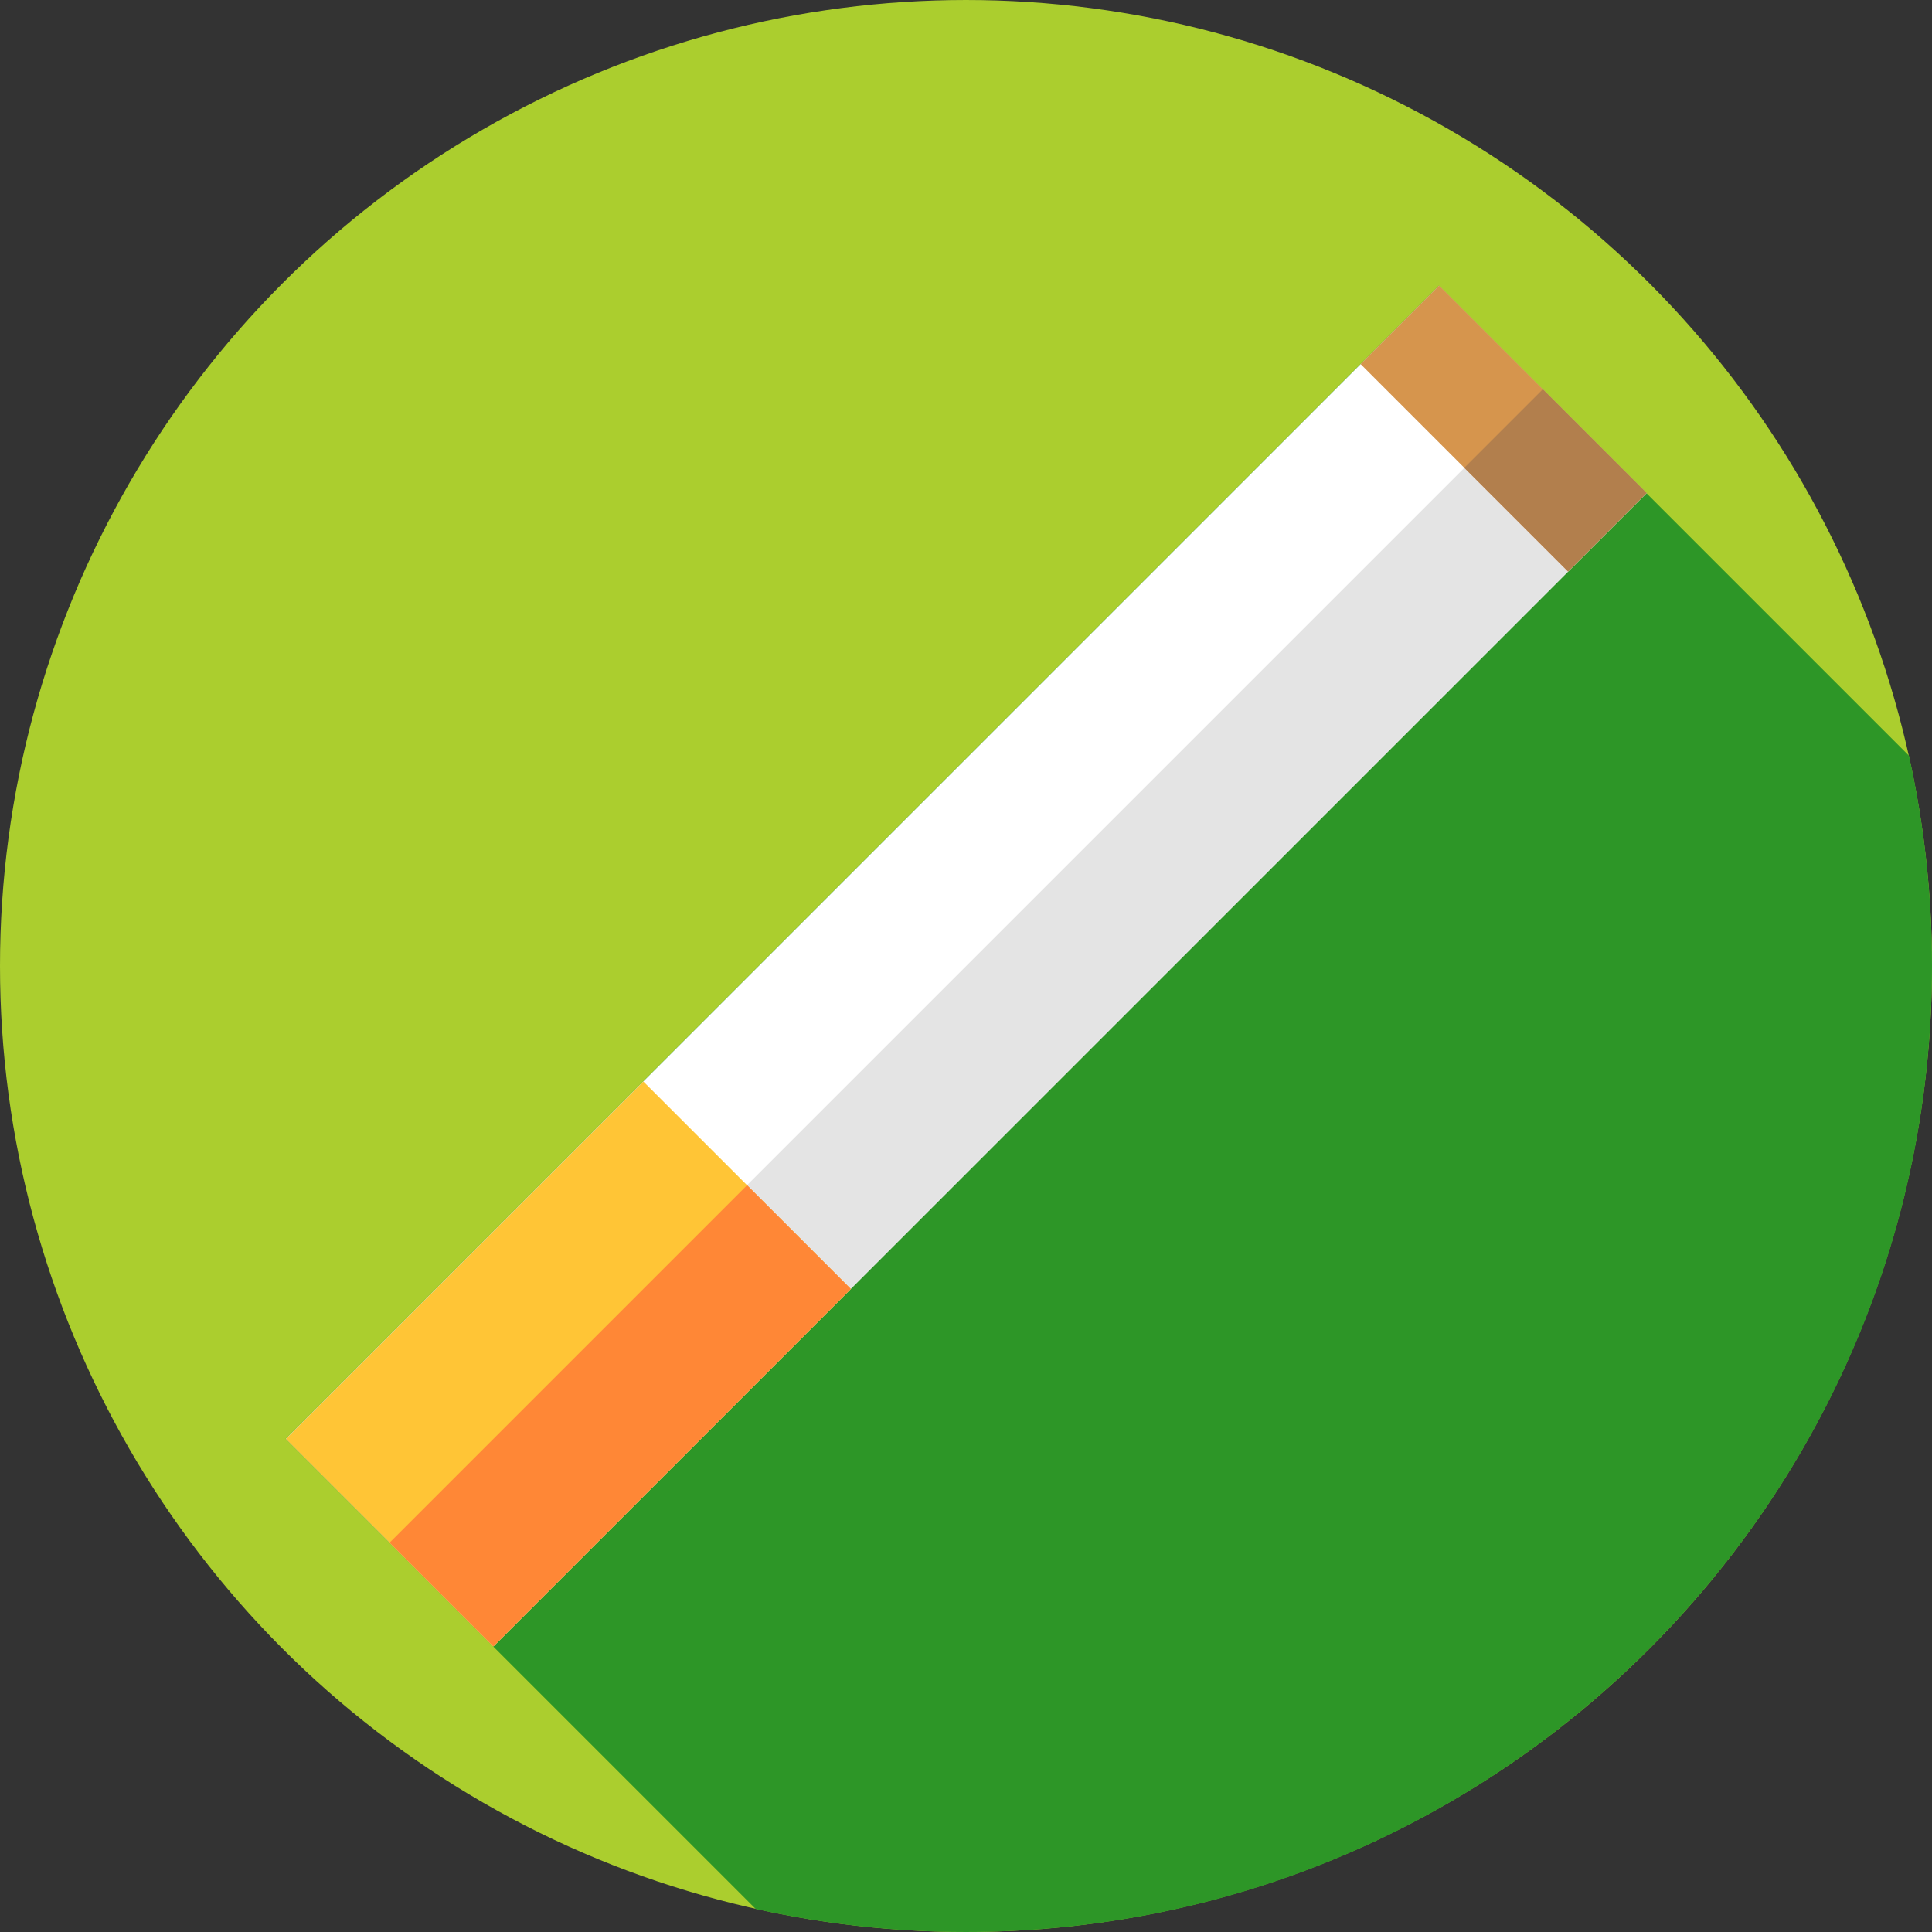 <?xml version="1.0" encoding="iso-8859-1"?>
<!-- Generator: Adobe Illustrator 19.0.0, SVG Export Plug-In . SVG Version: 6.00 Build 0)  -->
<svg version="1.1" id="Layer_1" xmlns="http://www.w3.org/2000/svg" xmlns:xlink="http://www.w3.org/1999/xlink" x="0px" y="0px"
	 viewBox="0 0 512 512" style="enable-background:new 0 0 512 512;" xml:space="preserve">
<rect x="0" y="0" width="512" height="512" fill="#333333" stroke="none"/>
<circle style="fill:#ABCE2E;" cx="255.996" cy="255.997" r="255.996"/>
<path style="fill:#2D9627;" d="M512,256.001c0-19.142-2.118-37.787-6.102-55.73L381.32,75.692L75.691,381.32L200.27,505.898
	c17.943,3.984,36.588,6.101,55.73,6.101C397.385,512,512,397.385,512,256.001z"/>
<rect x="39.884" y="217.117" transform="matrix(-0.707 0.707 -0.707 -0.707 618.028 255.998)" style="fill:#FFFFFF;" width="432.222" height="77.759"/>
<rect x="53.632" y="250.304" transform="matrix(-0.707 0.707 -0.707 -0.707 651.218 269.744)" style="fill:#E4E4E4;" width="432.222" height="38.88"/>
<rect x="383.686" y="74.715" transform="matrix(-0.707 0.707 -0.707 -0.707 760.44 -87.794)" style="fill:#D6954D;" width="29.434" height="77.759"/>
<rect x="397.44" y="107.89" transform="matrix(-0.707 0.707 -0.707 -0.707 793.635 -74.064)" style="fill:#B27F4D;" width="29.434" height="38.89"/>
<rect x="83.561" y="322.561" transform="matrix(-0.707 0.707 -0.707 -0.707 512.597 510.558)" style="fill:#FFC536;" width="133.995" height="77.759"/>
<rect x="97.307" y="355.74" transform="matrix(-0.707 0.707 -0.707 -0.707 545.777 524.291)" style="fill:#FF8736;" width="133.995" height="38.88"/>
<g>
</g>
<g>
</g>
<g>
</g>
<g>
</g>
<g>
</g>
<g>
</g>
<g>
</g>
<g>
</g>
<g>
</g>
<g>
</g>
<g>
</g>
<g>
</g>
<g>
</g>
<g>
</g>
<g>
</g>
</svg>
